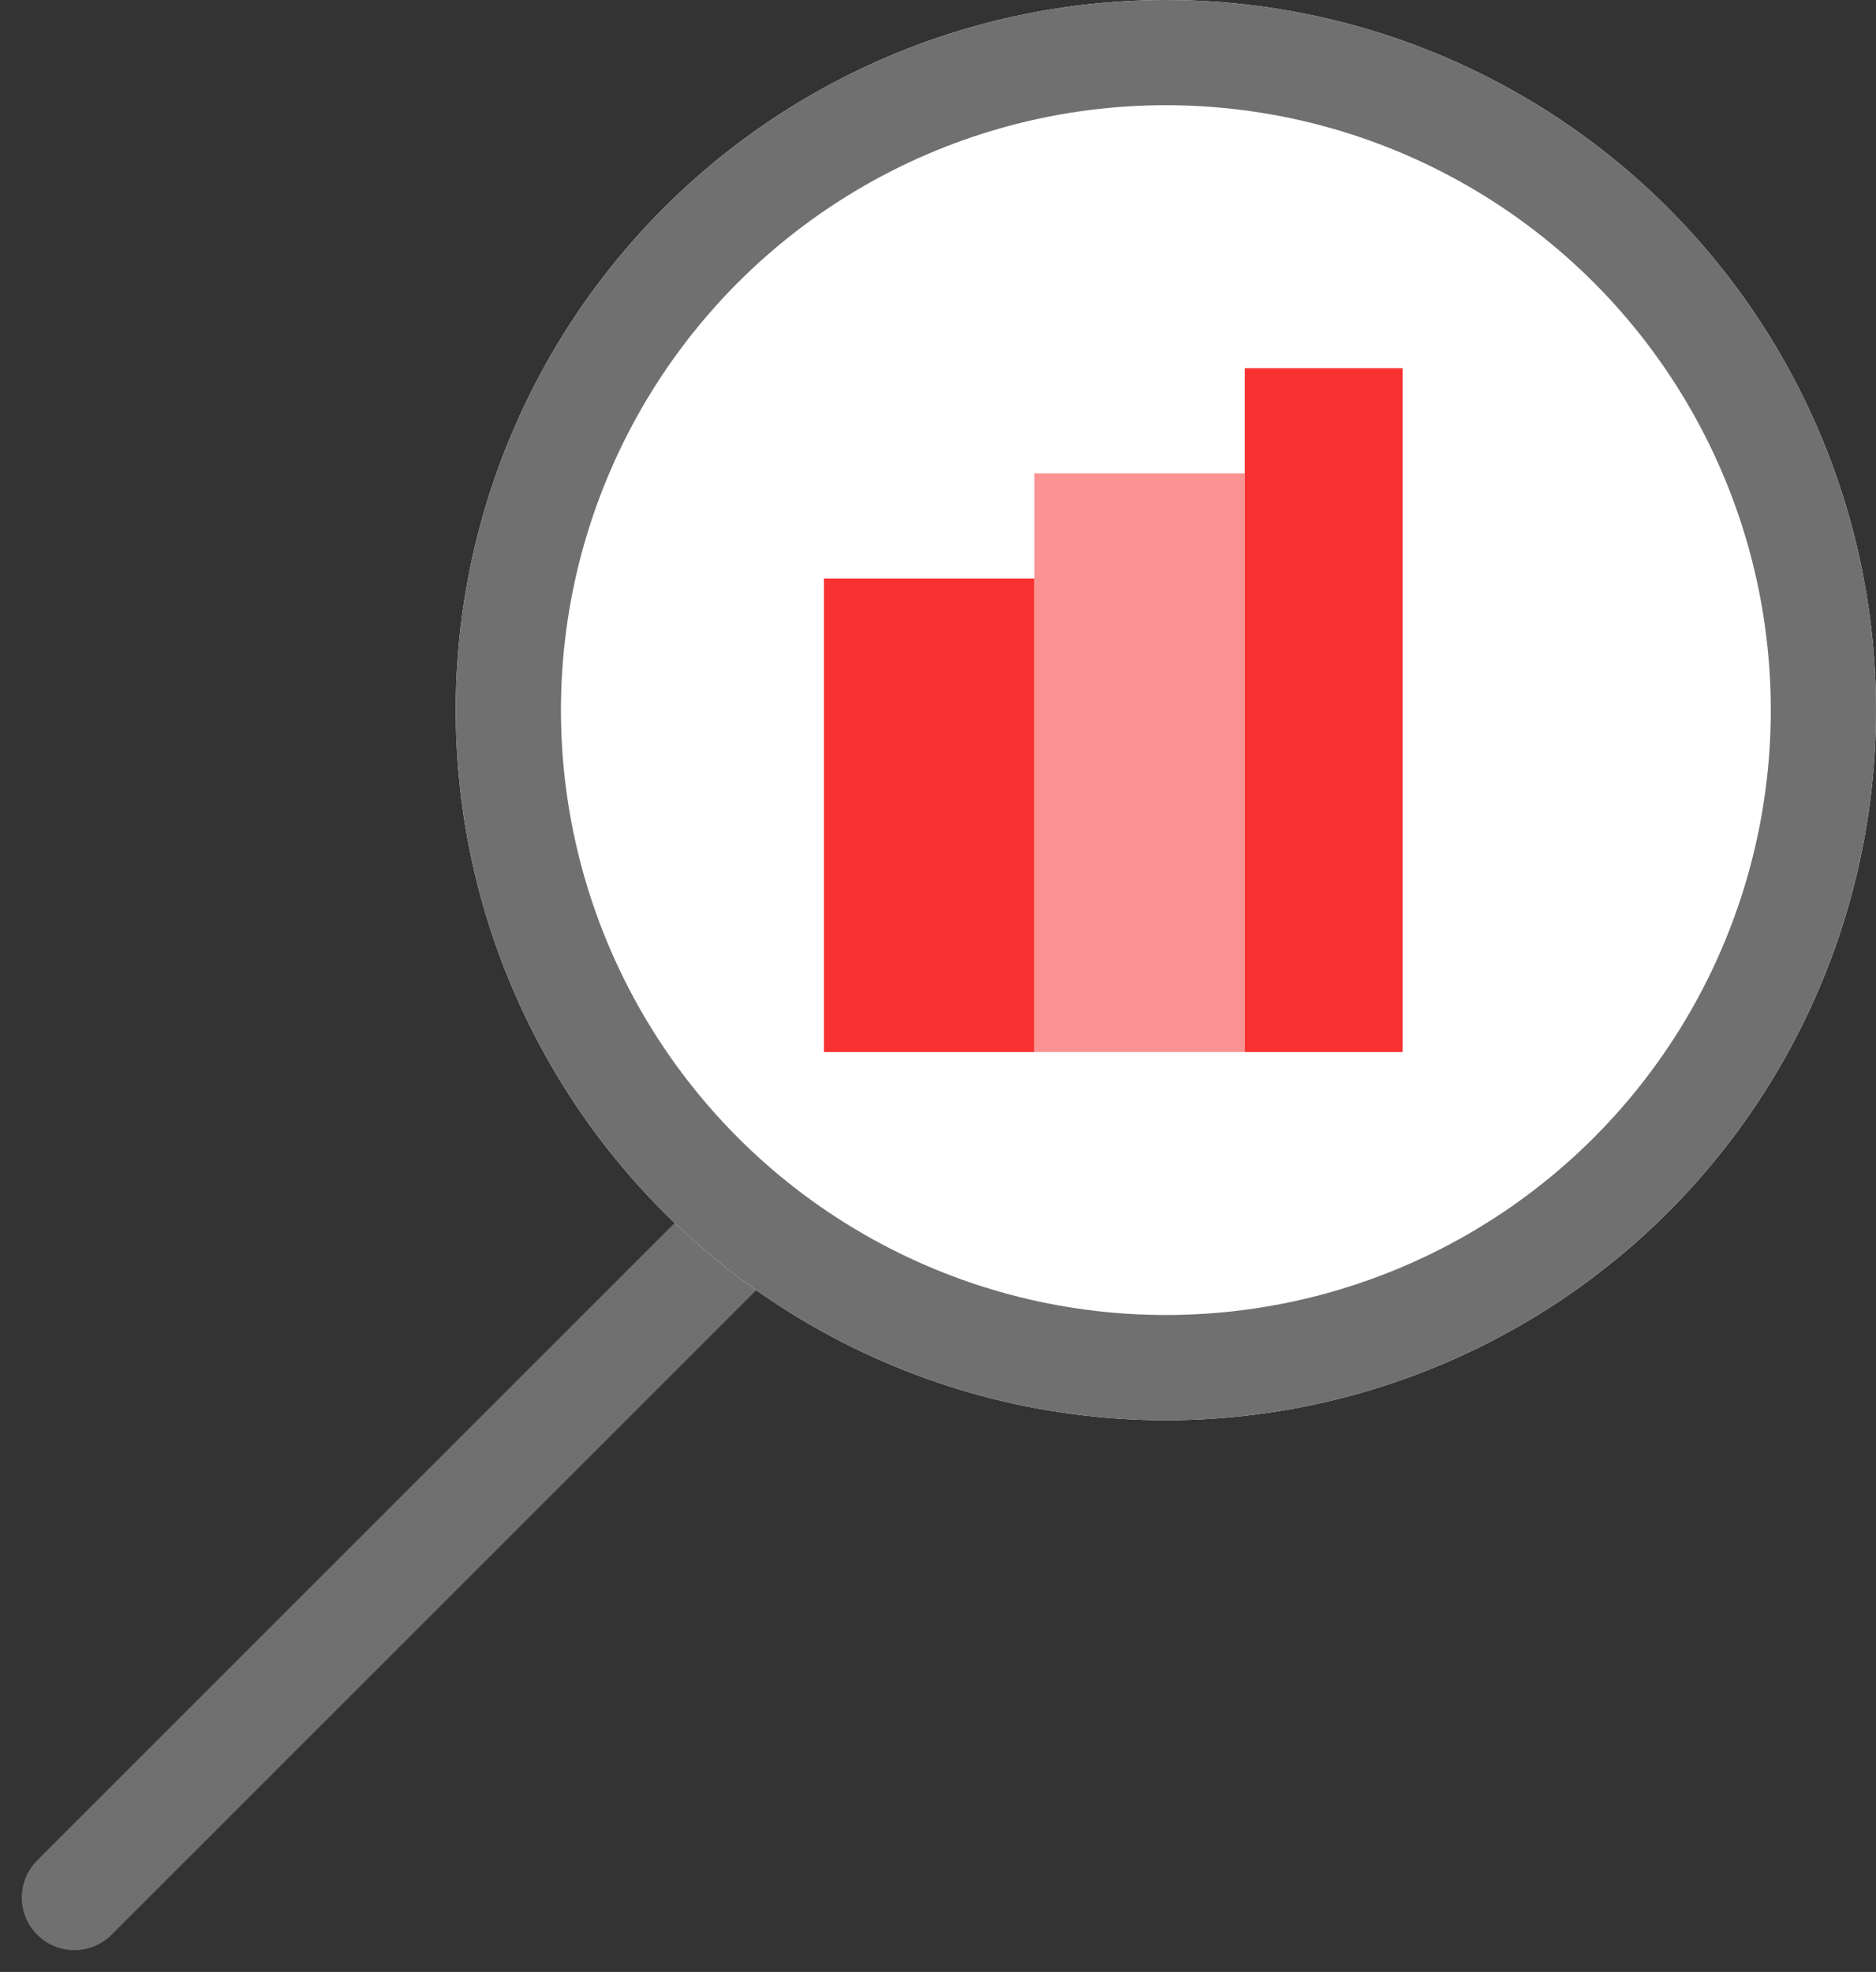 <svg xmlns="http://www.w3.org/2000/svg" width="35.664" height="37.489" viewBox="0 0 35.664 37.489">
  <rect x="0" y="0" width="35.664" height="37.489" fill="#333333" stroke="none"/>
  <g id="Group_5547" data-name="Group 5547" transform="translate(-755.336 -1818)">
    <g id="Group_5526" data-name="Group 5526" transform="translate(756.75 1818)">
      <path id="Path_12755" data-name="Path 12755" d="M4509.78,14764l-16.03,16.029" transform="translate(-4493.75 -14743.954)" fill="none" stroke="#707070" stroke-linecap="round" stroke-width="2"/>
      <g id="Ellipse_1167" data-name="Ellipse 1167" transform="translate(7.25)" fill="#fff" stroke="#707070" stroke-linecap="round" stroke-width="2">
        <circle cx="13.5" cy="13.5" r="13.5" stroke="none"/>
        <circle cx="13.5" cy="13.5" r="12.5" fill="none"/>
      </g>
    </g>
    <g id="Group_5525" data-name="Group 5525" transform="translate(771.428 1825.117)">
      <rect id="Rectangle_4126" data-name="Rectangle 4126" width="4" height="9" transform="translate(-0.428 3.883)" fill="#f83131"/>
      <rect id="Rectangle_4127" data-name="Rectangle 4127" width="4" height="11" transform="translate(3.572 1.883)" fill="#f83131" opacity="0.52"/>
      <rect id="Rectangle_4128" data-name="Rectangle 4128" width="3" height="13" transform="translate(7.572 -0.117)" fill="#f83131"/>
    </g>
  </g>
</svg>
